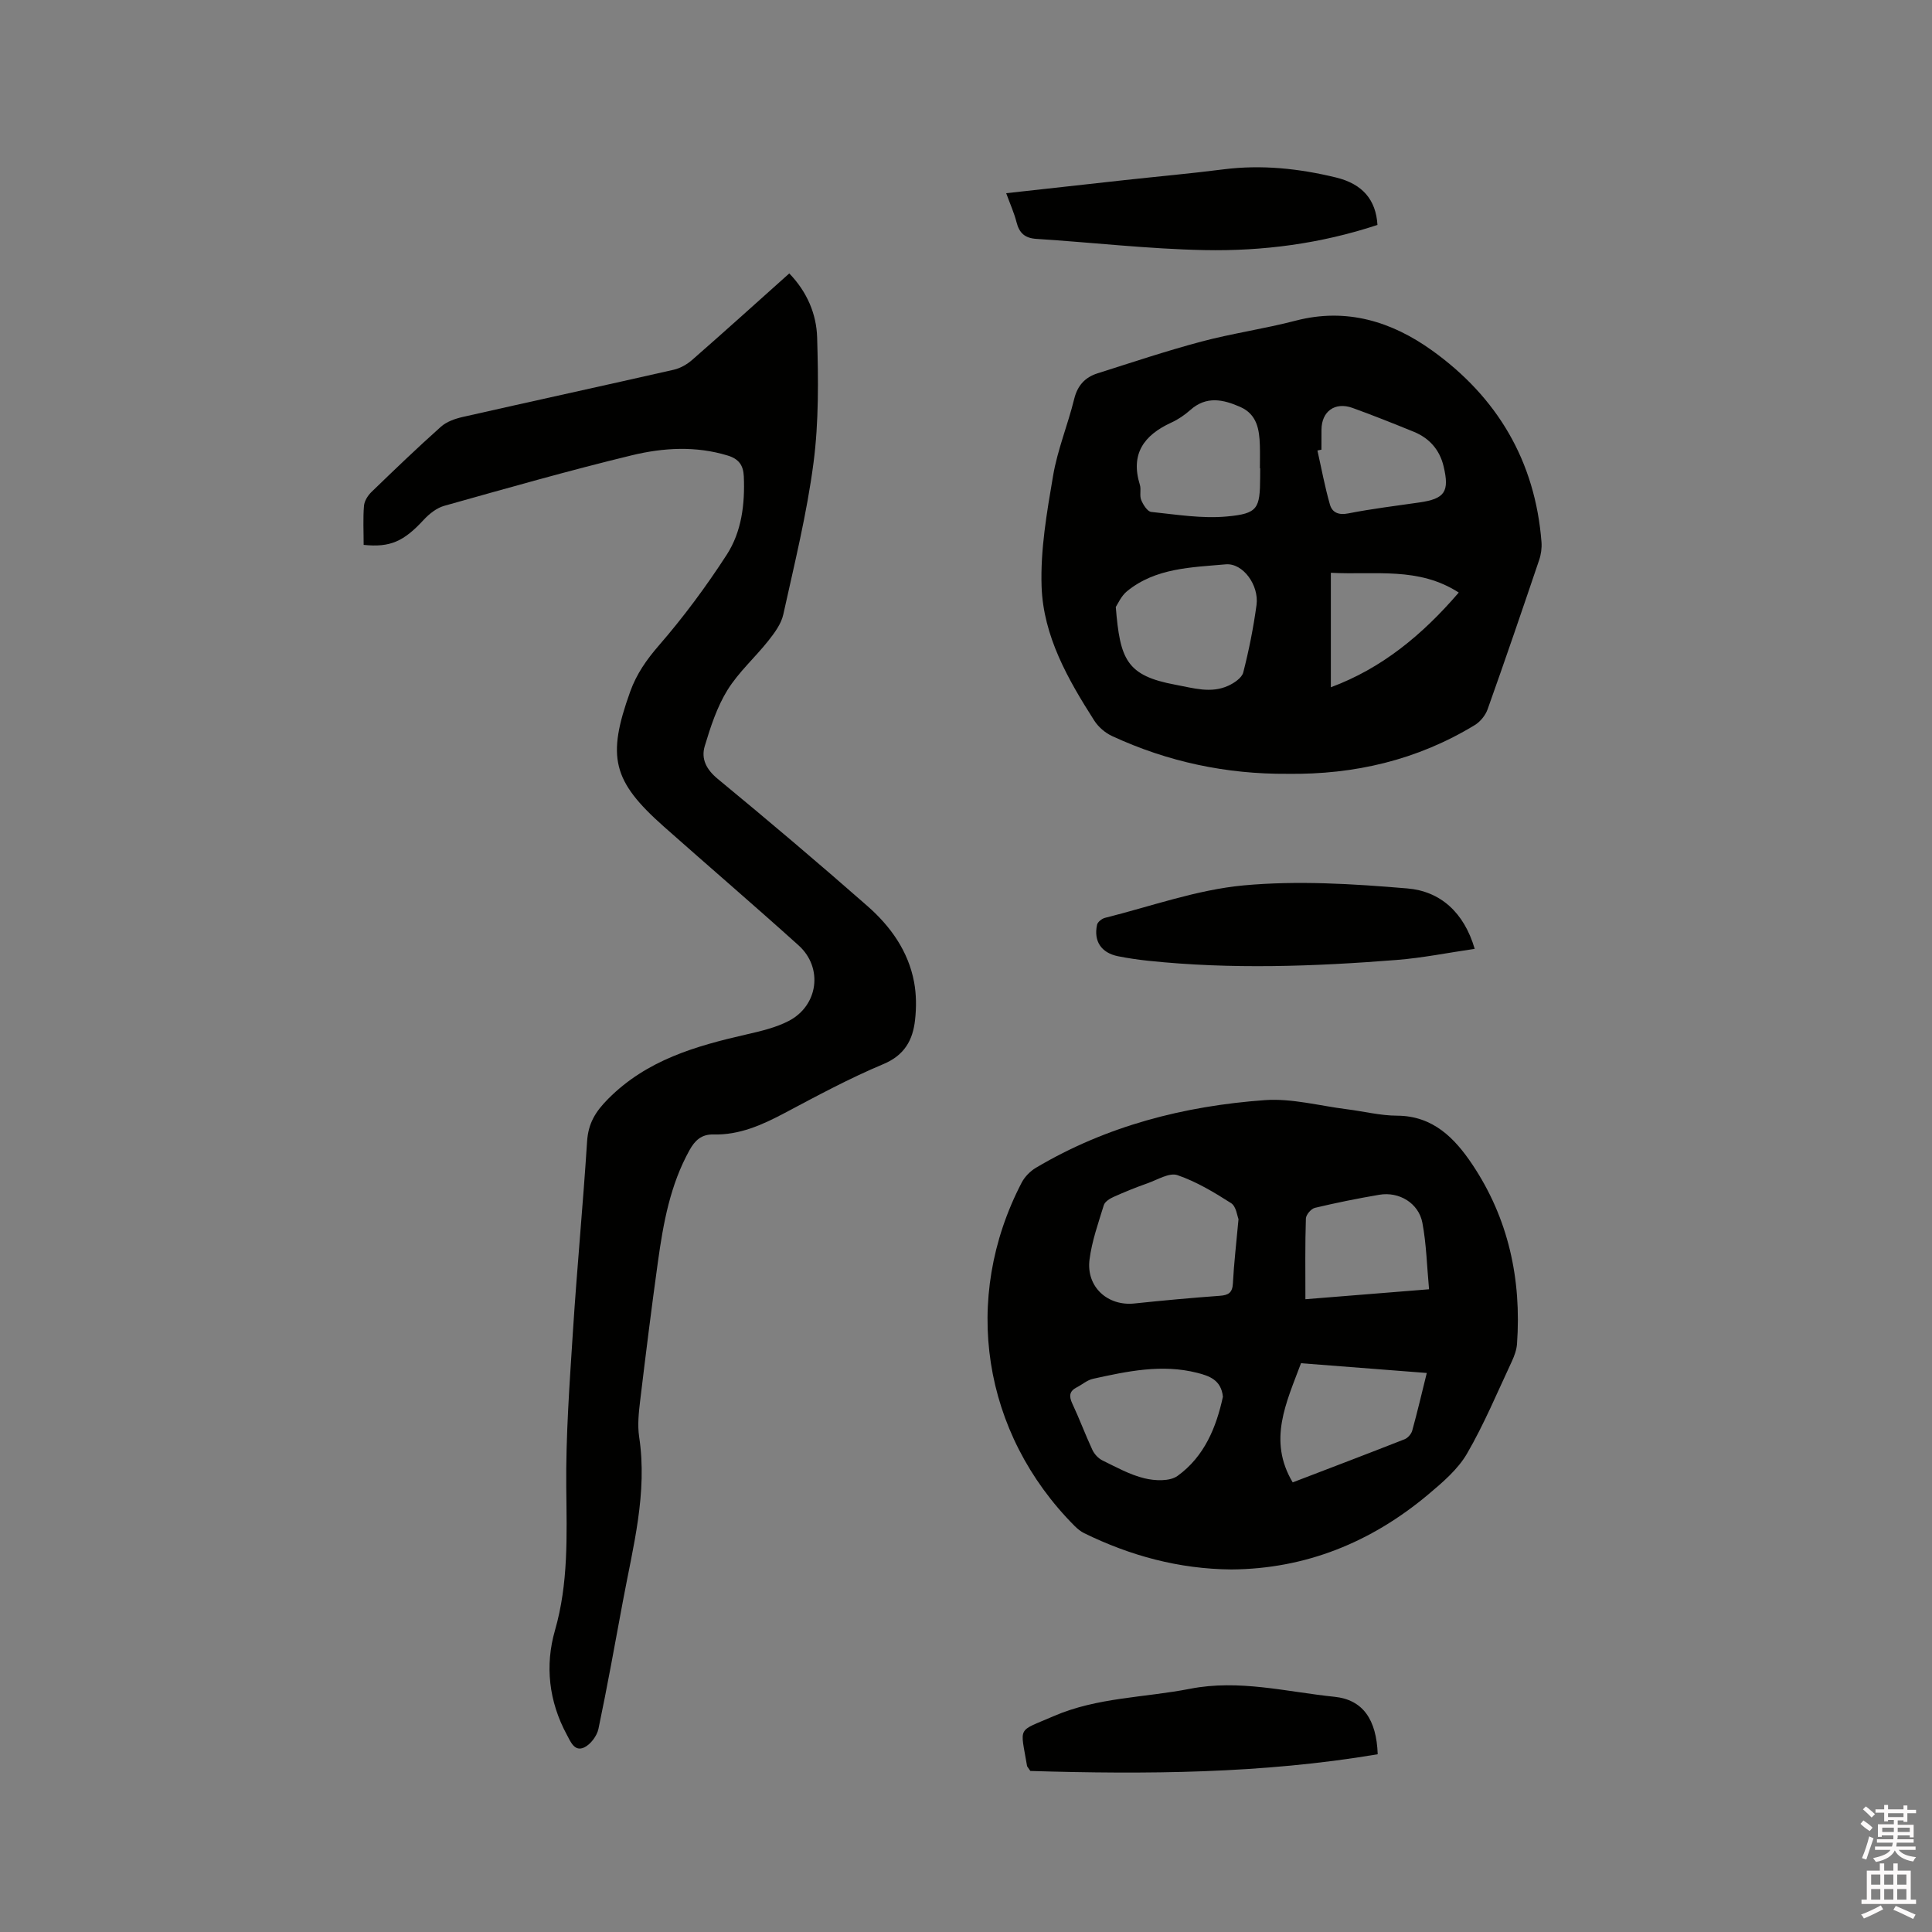 <svg enable-background="new 0 0 400 400" viewBox="0 0 400 400" xmlns="http://www.w3.org/2000/svg"><rect x="0" y="0" width="400" height="400" fill="#808080" stroke="none"/><path d="m385.2 377.6.6-.7c.6.4 1.3.9 1.9 1.5l-.6.7c-.8-.5-1.4-1-1.9-1.5zm.3 7.1c.6-1.4 1.1-2.9 1.5-4.5.3.1.6.3.9.4-.5 1.4-1 2.9-1.5 4.4zm.2-10.1.6-.6c.7.5 1.3 1.1 1.9 1.6l-.7.7c-.6-.6-1.2-1.2-1.8-1.7zm8.4-.8h.8v.9h1.8v.7h-1.8v1.8h-.8v-.3h-1.2v.9h3.3v2.6h-.8v-.4h-2.5c0 .3 0 .6-.1.8h3.4v.7h-3.5c0 .3-.1.6-.1.8h4v.7h-3.5c.7.9 1.9 1.3 3.6 1.5-.2.2-.4.5-.6.9-1.9-.3-3.2-1.1-3.8-2.3-.5 1.1-1.8 2-3.9 2.4-.2-.3-.4-.5-.6-.8 1.9-.4 3.1-.9 3.6-1.7h-3.2v-.7h3.5c.1-.2.1-.5.2-.8h-3.3v-.7h3.4c0-.2 0-.5 0-.8h-2.4v.3h-.8v-2.6h3.3v-.9h-1.2v.3h-.8v-1.8h-1.8v-.7h1.8v-.9h.8v.9h3.2zm-4.4 5.5h2.4c0-.3 0-.6 0-.9h-2.4zm1.2-3.1h3.2v-.8h-3.2zm4.4 2.2h-2.4v.9h2.5v-.9z" fill="#fcfafa"/><path d="m389.2 385.8h.9v1.5h1.9v-1.5h.9v1.5h2.7v6h1.1v.9h-11.3v-.9h1.1v-6h2.7zm.2 8.7.5.8c-1.2.6-2.5 1.3-4 1.9-.2-.3-.3-.6-.6-.8 1.6-.6 3-1.3 4.1-1.9zm-2-4.3h1.9v-2.1h-1.9zm0 3.1h1.9v-2.2h-1.9zm2.7-3.1h1.9v-2.1h-1.9zm0 3.1h1.9v-2.2h-1.9zm2.4 1.3c1.4.6 2.7 1.2 4.1 1.8l-.5.9c-1.5-.7-2.8-1.4-4.1-1.9zm2.2-6.5h-1.9v2.1h1.9zm-1.9 5.2h1.9v-2.2h-1.9z" fill="#fcfafa"/><g fill="#010100"><path d="m75.29 112.81c0-2.81-.15-5.46.07-8.08.08-1.01.8-2.15 1.57-2.89 4.72-4.57 9.47-9.13 14.37-13.5 1.17-1.04 2.91-1.65 4.49-2.01 14.56-3.3 29.14-6.47 43.7-9.78 1.36-.31 2.76-1.11 3.82-2.04 6.69-5.85 13.29-11.81 20.1-17.9 3.71 3.83 5.63 8.44 5.77 13.26.25 8.64.36 17.4-.75 25.94-1.38 10.57-3.96 20.99-6.26 31.42-.43 1.94-1.79 3.78-3.07 5.4-2.76 3.49-6.19 6.52-8.5 10.26-2.16 3.5-3.49 7.6-4.69 11.58-.79 2.63.31 4.83 2.69 6.79 10.47 8.63 20.83 17.4 31.02 26.35 4.75 4.17 8.43 9.31 9.63 15.71.48 2.56.49 5.29.2 7.88-.47 4.16-2.18 7.28-6.58 9.12-7.01 2.94-13.75 6.58-20.48 10.15-4.64 2.46-9.33 4.55-14.69 4.41-2.47-.06-3.83 1.24-4.94 3.24-4 7.19-5.43 15.1-6.54 23.09-1.33 9.55-2.52 19.12-3.67 28.69-.3 2.51-.59 5.12-.22 7.59 1.76 11.62-1.27 22.73-3.35 33.94-1.65 8.85-3.23 17.71-5.08 26.52-.31 1.46-1.63 3.22-2.95 3.84-2 .92-2.79-1.13-3.6-2.64-3.72-6.88-4.55-14.31-2.45-21.6 2.81-9.78 2.44-19.58 2.34-29.54-.11-10.78.69-21.59 1.38-32.36.84-13.12 2.09-26.2 2.93-39.32.24-3.74 1.71-6.16 4.38-8.84 8-8.04 18.11-10.92 28.61-13.32 2.97-.68 6.05-1.4 8.73-2.78 6.15-3.17 7.19-11.04 2.08-15.65-9.2-8.29-18.61-16.36-27.88-24.58-10.68-9.47-11.87-14.4-6.99-27.98 1.3-3.62 3.37-6.59 5.94-9.55 5.11-5.89 9.79-12.21 14.03-18.76 3.1-4.78 3.79-10.48 3.55-16.22-.1-2.36-1.07-3.64-3.32-4.33-6.62-2.03-13.34-1.63-19.81-.07-13.05 3.16-25.98 6.85-38.91 10.48-1.59.45-3.13 1.69-4.28 2.94-4.06 4.39-6.87 5.72-12.39 5.14z"/><path d="m254.93 324.94c-10.88-.1-20.9-2.84-30.44-7.5-.74-.36-1.41-.92-2-1.5-19.14-19.23-23.46-47.08-10.96-71.1.64-1.22 1.78-2.38 2.97-3.08 14.6-8.66 30.64-12.78 47.37-13.99 5.59-.4 11.33 1.18 17 1.89 3.47.43 6.92 1.32 10.39 1.33 7.46.03 11.94 4.69 15.55 10.07 7.5 11.2 10.22 23.79 9.27 37.19-.09 1.23-.55 2.48-1.07 3.61-3.01 6.42-5.74 13-9.29 19.11-1.9 3.26-5.03 5.93-7.99 8.42-11.83 9.93-25.4 15.44-40.8 15.55zm1.49-72.53c-.27-.63-.47-2.63-1.53-3.31-3.52-2.25-7.2-4.46-11.12-5.8-1.67-.57-4.12.95-6.17 1.68-2.39.84-4.74 1.79-7.05 2.83-.79.35-1.8.99-2.02 1.71-1.14 3.72-2.48 7.46-2.96 11.29-.7 5.64 3.77 9.65 9.31 9.06 5.88-.62 11.78-1.16 17.68-1.59 1.8-.13 2.6-.65 2.7-2.58.21-4.11.7-8.21 1.16-13.29zm-3.23 36.77c-.35-3.49-2.85-4.32-5.32-4.95-7.31-1.86-14.47-.33-21.59 1.24-1.19.26-2.22 1.19-3.34 1.76-1.56.8-1.65 1.83-.93 3.37 1.48 3.15 2.69 6.43 4.16 9.59.41.87 1.22 1.75 2.07 2.17 2.84 1.39 5.69 2.98 8.72 3.71 2.16.53 5.23.66 6.84-.5 5.56-4.01 8.03-10.09 9.39-16.39zm14.45 17.73c7.65-2.93 15.43-5.89 23.17-8.93.66-.26 1.37-1.07 1.57-1.76 1.07-3.86 1.98-7.77 3.02-11.96-8.84-.68-17.45-1.35-26.04-2.02-3.04 8.16-6.92 15.97-1.72 24.67zm2.63-37.92c8.58-.69 16.73-1.35 25.6-2.06-.45-4.83-.55-9.37-1.38-13.76-.77-4.08-4.82-6.5-8.9-5.81-4.48.76-8.94 1.66-13.35 2.71-.79.19-1.85 1.43-1.87 2.22-.18 5.38-.1 10.77-.1 16.7z"/><path d="m266.56 160.21c-12.69.09-24.82-2.49-36.32-7.82-1.43-.66-2.84-1.88-3.69-3.21-5.45-8.53-10.55-17.48-10.9-27.76-.26-7.61 1.09-15.35 2.38-22.92.91-5.39 3.06-10.56 4.37-15.9.69-2.8 2.26-4.49 4.82-5.3 7.15-2.27 14.27-4.65 21.51-6.58 6.44-1.71 13.08-2.65 19.52-4.33 10.51-2.74 19.88.18 28.2 6.14 13.52 9.67 21.4 22.91 22.7 39.72.09 1.22-.09 2.55-.49 3.71-3.49 10.32-7.01 20.63-10.67 30.9-.45 1.25-1.51 2.56-2.64 3.25-11.9 7.25-24.93 10.29-38.79 10.1zm-35.55-34.54c.89 10.87 2.18 14.22 12.41 16.11 3.65.67 7.27 1.84 10.87.2 1.23-.56 2.82-1.63 3.11-2.75 1.18-4.6 2.11-9.28 2.75-13.98.55-4.07-2.8-8.73-6.39-8.41-7.09.64-14.51.72-20.45 5.59-1.21 1-1.89 2.64-2.3 3.24zm29.9-28.71c-.02 0-.04 0-.06 0 0-1.59.04-3.17-.01-4.76-.1-3.28-.59-6.42-4.06-7.95-3.53-1.55-7-2.33-10.33.63-1.17 1.04-2.53 1.97-3.96 2.62-5.63 2.59-8.49 6.45-6.49 12.88.3.98-.11 2.21.27 3.13.4.98 1.29 2.4 2.09 2.48 5.21.54 10.5 1.42 15.66.94 6.44-.59 6.84-1.65 6.88-8.07.01-.63.01-1.26.01-1.9zm12.68-3.86c-.28.06-.55.12-.83.17.84 3.74 1.53 7.52 2.59 11.2.46 1.61 1.76 2.23 3.77 1.83 4.87-.96 9.81-1.56 14.73-2.27 5.28-.76 6.29-2.21 5.03-7.49-.82-3.43-2.95-5.83-6.18-7.15-4.2-1.71-8.42-3.4-12.69-4.94-3.63-1.3-6.39.73-6.41 4.51-.01 1.39-.01 2.76-.01 4.14zm28.43 29.58c-8.35-5.38-17.24-3.6-26.48-4.09v23.7c10.5-3.9 18.89-10.77 26.48-19.61z"/><path d="m305.32 196.45c-5.56.81-10.84 1.88-16.17 2.3-17.12 1.35-34.26 1.97-51.39.17-2.1-.22-4.21-.53-6.28-.94-3.46-.7-5.08-3.08-4.35-6.51.12-.58 1-1.28 1.65-1.44 9.55-2.39 19.02-5.82 28.71-6.72 11.19-1.03 22.63-.32 33.87.63 6.81.56 11.75 4.93 13.96 12.51z"/><path d="m213.32 366.66c-.57-.86-.67-.93-.68-1.03-1.4-8.4-2.19-6.98 5.51-10.32 8.99-3.9 18.8-3.82 28.21-5.66 10.2-2 19.99.63 29.92 1.65 5.87.6 8.71 4.68 8.96 11.9-23.91 4.04-48.02 4.17-71.92 3.46z"/><path d="m285.19 46.57c-11.78 3.89-23.75 5.45-35.82 5.21-11.6-.23-23.18-1.58-34.77-2.32-2.41-.15-3.57-1.2-4.14-3.46-.49-1.92-1.32-3.75-2.14-6 8.4-.93 16.45-1.83 24.5-2.71 6.84-.75 13.69-1.36 20.51-2.23 7.9-1 15.64-.17 23.29 1.69 5.5 1.34 8.25 4.63 8.57 9.82z"/></g></svg>